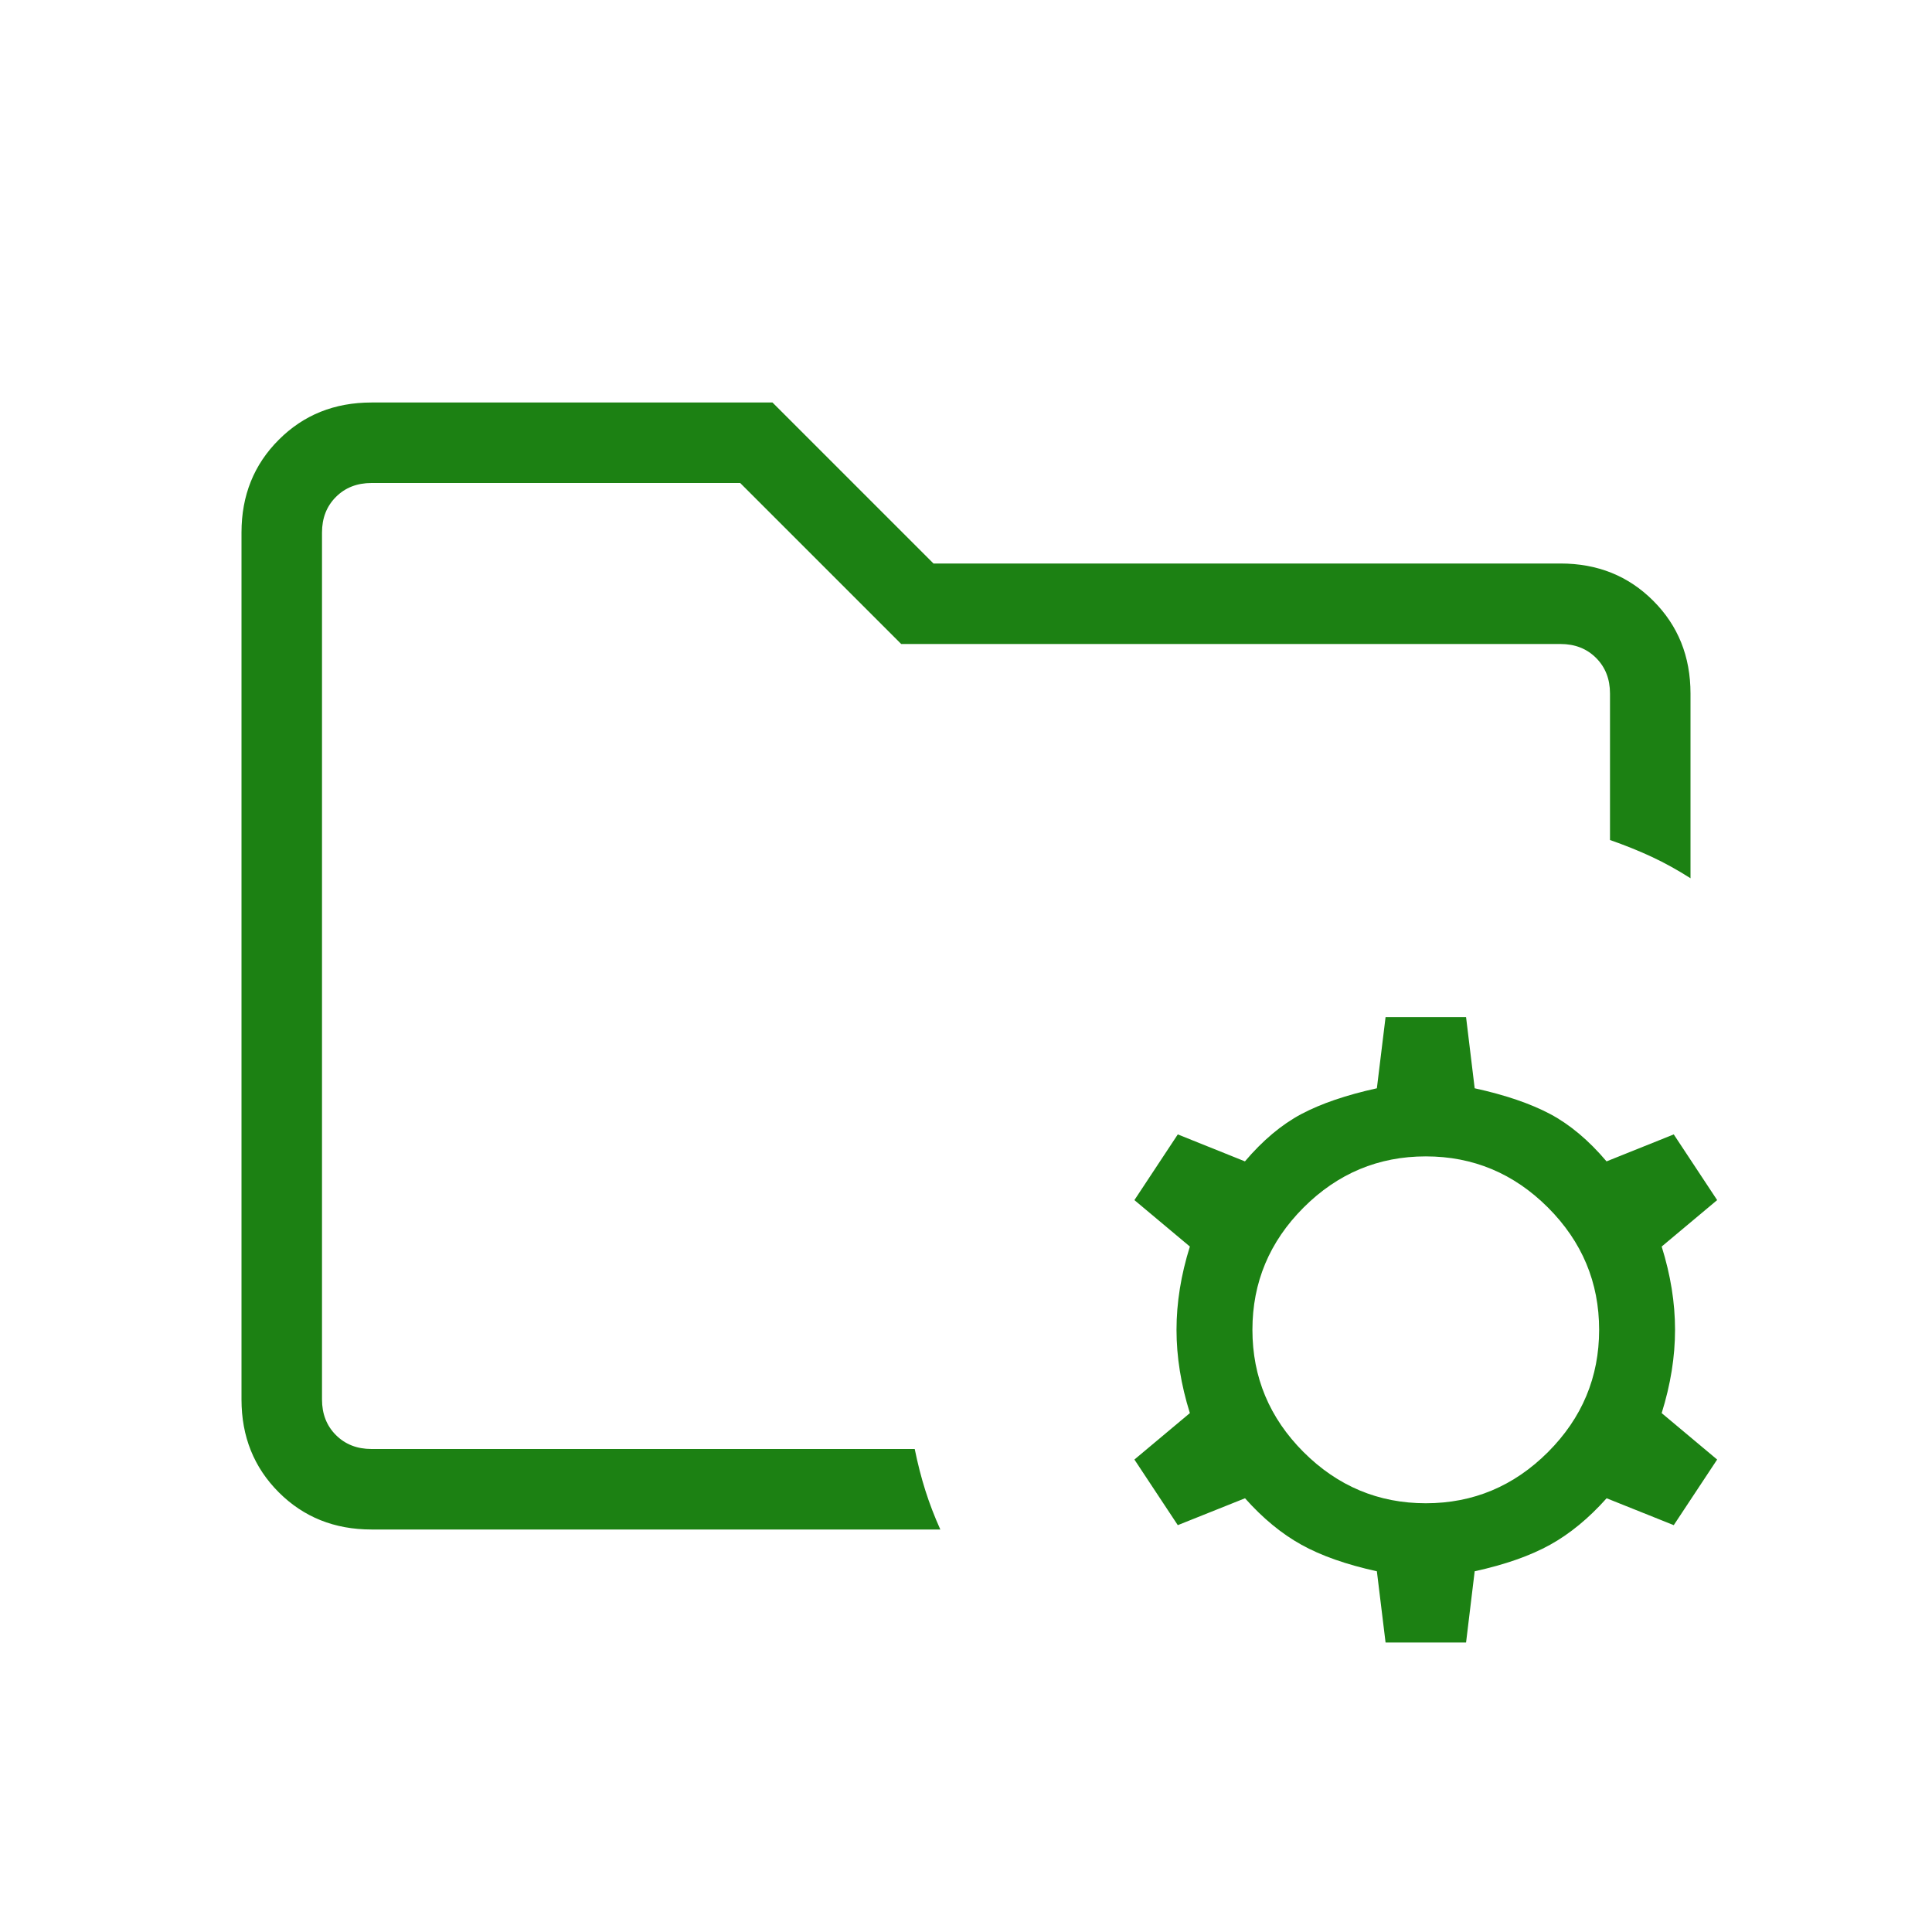 <svg width="72" height="72" viewBox="0 0 72 72" fill="none" xmlns="http://www.w3.org/2000/svg">
<path d="M51.636 61.212L51.312 58.557C50.172 58.307 49.234 57.977 48.498 57.567C47.762 57.159 47.062 56.582 46.398 55.836L43.893 56.838L42.276 54.393L44.343 52.662C44.011 51.602 43.845 50.567 43.845 49.557C43.845 48.549 44.011 47.515 44.343 46.455L42.276 44.724L43.893 42.276L46.395 43.281C47.061 42.497 47.762 41.909 48.498 41.517C49.236 41.127 50.174 40.807 51.312 40.557L51.636 37.905H54.636L54.957 40.557C56.097 40.807 57.035 41.127 57.771 41.517C58.507 41.909 59.207 42.497 59.871 43.281L62.376 42.276L63.993 44.724L61.926 46.455C62.258 47.515 62.424 48.549 62.424 49.557C62.424 50.565 62.258 51.6 61.926 52.662L63.993 54.393L62.376 56.838L59.874 55.836C59.208 56.582 58.507 57.159 57.771 57.567C57.033 57.977 56.095 58.307 54.957 58.557L54.636 61.212H51.636ZM53.136 56.022C54.9 56.022 56.418 55.386 57.69 54.114C58.96 52.842 59.595 51.323 59.595 49.557C59.595 47.793 58.96 46.275 57.69 45.003C56.418 43.731 54.9 43.095 53.136 43.095C51.37 43.095 49.851 43.731 48.579 45.003C47.309 46.275 46.674 47.793 46.674 49.557C46.674 51.323 47.309 52.842 48.579 54.114C49.851 55.384 51.37 56.022 53.136 56.022ZM12 54V18V31.305V30V54ZM13.845 57C12.465 57 11.313 56.538 10.389 55.614C9.463 54.688 9 53.535 9 52.155V19.845C9 18.465 9.463 17.313 10.389 16.389C11.313 15.463 12.465 15 13.845 15H28.788L34.788 21H58.155C59.535 21 60.687 21.463 61.611 22.389C62.537 23.313 63 24.465 63 25.845V32.73C62.524 32.426 62.045 32.161 61.563 31.935C61.083 31.711 60.562 31.501 60 31.305V25.845C60 25.307 59.827 24.865 59.481 24.519C59.135 24.173 58.693 24 58.155 24H33.585L27.585 18H13.845C13.307 18 12.865 18.173 12.519 18.519C12.173 18.865 12 19.307 12 19.845V52.155C12 52.693 12.173 53.135 12.519 53.481C12.865 53.827 13.307 54 13.845 54H34.089C34.201 54.55 34.333 55.065 34.485 55.545C34.637 56.025 34.823 56.51 35.043 57H13.845Z" fill="#1C8113"/>
</svg>
